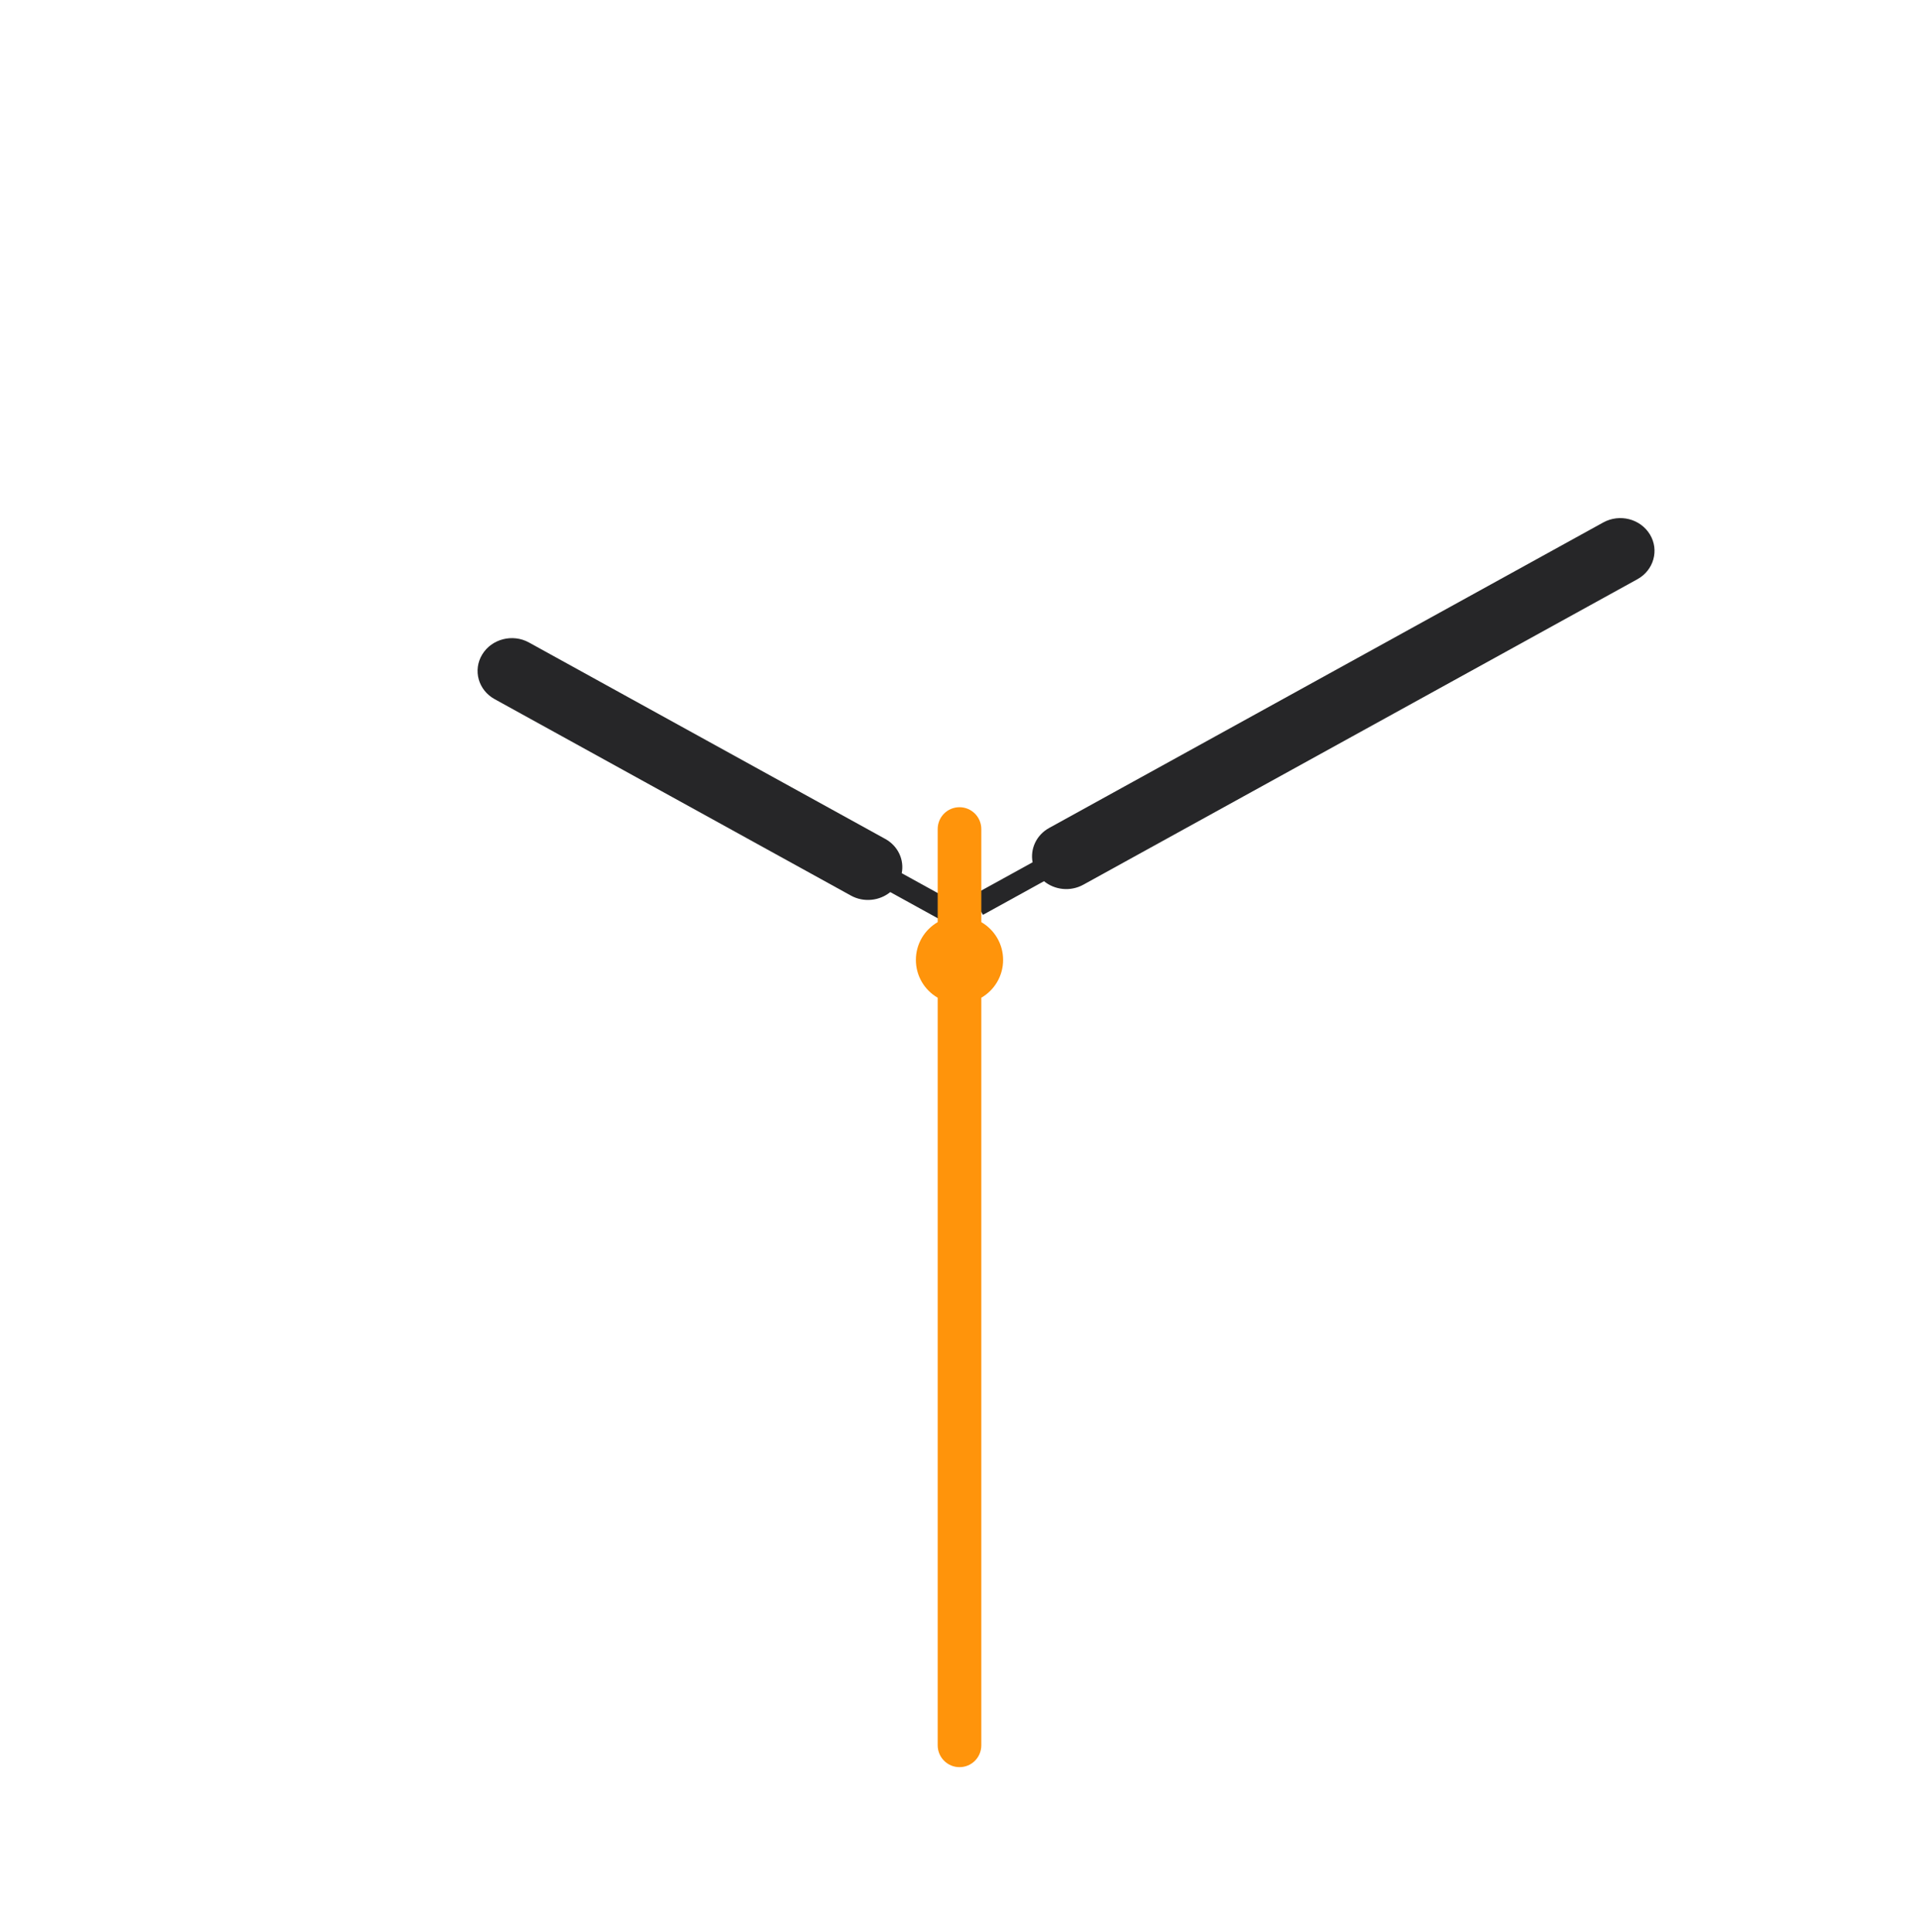 <?xml version="1.0" encoding="UTF-8" standalone="no"?>
<svg width="150px" height="151px" viewBox="0 0 150 151" version="1.1" xmlns="http://www.w3.org/2000/svg" xmlns:xlink="http://www.w3.org/1999/xlink" xmlns:sketch="http://www.bohemiancoding.com/sketch/ns">
    <!-- Generator: Sketch 3.3.1 (12002) - http://www.bohemiancoding.com/sketch -->
    <title>clock</title>
    <desc>Created with Sketch.</desc>
    <defs></defs>
    <g id="Page-1" stroke="none" stroke-width="1" fill="none" fill-rule="evenodd" sketch:type="MSPage">
        <g id="Clock" sketch:type="MSLayerGroup" transform="translate(37, 40)">
            <path d="M33.485,28.257 C33.691,27.218 33.205,26.134 32.198,25.578 L4.341,10.219 C3.075,9.521 1.432,9.937 0.692,11.161 C-0.053,12.393 0.387,13.946 1.663,14.65 L29.519,30.009 C30.517,30.559 31.75,30.417 32.589,29.733 L37.361,32.364 L38.254,30.887 L33.485,28.257 L33.485,28.257 Z" id="Rectangle-212" fill="#262628" sketch:type="MSShapeGroup"></path>
            <path d="M44.605,28.881 C45.444,29.571 46.671,29.711 47.68,29.155 L90.996,5.272 C92.262,4.573 92.708,3.005 91.969,1.781 C91.224,0.549 89.594,0.137 88.317,0.841 L45.001,24.724 C44.003,25.275 43.514,26.366 43.714,27.403 L38.942,30.034 L39.835,31.511 L44.605,28.881 L44.605,28.881 Z" id="Rectangle-212" fill="#262628" sketch:type="MSShapeGroup"></path>
            <path d="M39.705,32.081 L39.705,24.807 C39.705,23.865 38.941,23.098 38,23.098 C37.052,23.098 36.295,23.863 36.295,24.807 L36.295,32.081 C35.276,32.671 34.591,33.773 34.591,35.036 C34.591,36.298 35.276,37.401 36.295,37.99 L36.295,96.426 C36.295,97.367 37.059,98.134 38,98.134 C38.948,98.134 39.705,97.369 39.705,96.426 L39.705,37.99 C40.724,37.401 41.409,36.298 41.409,35.036 C41.409,33.773 40.724,32.671 39.705,32.081 Z" id="Rectangle-211" fill="#FF940B" sketch:type="MSShapeGroup"></path>
        </g>
    </g>
</svg>